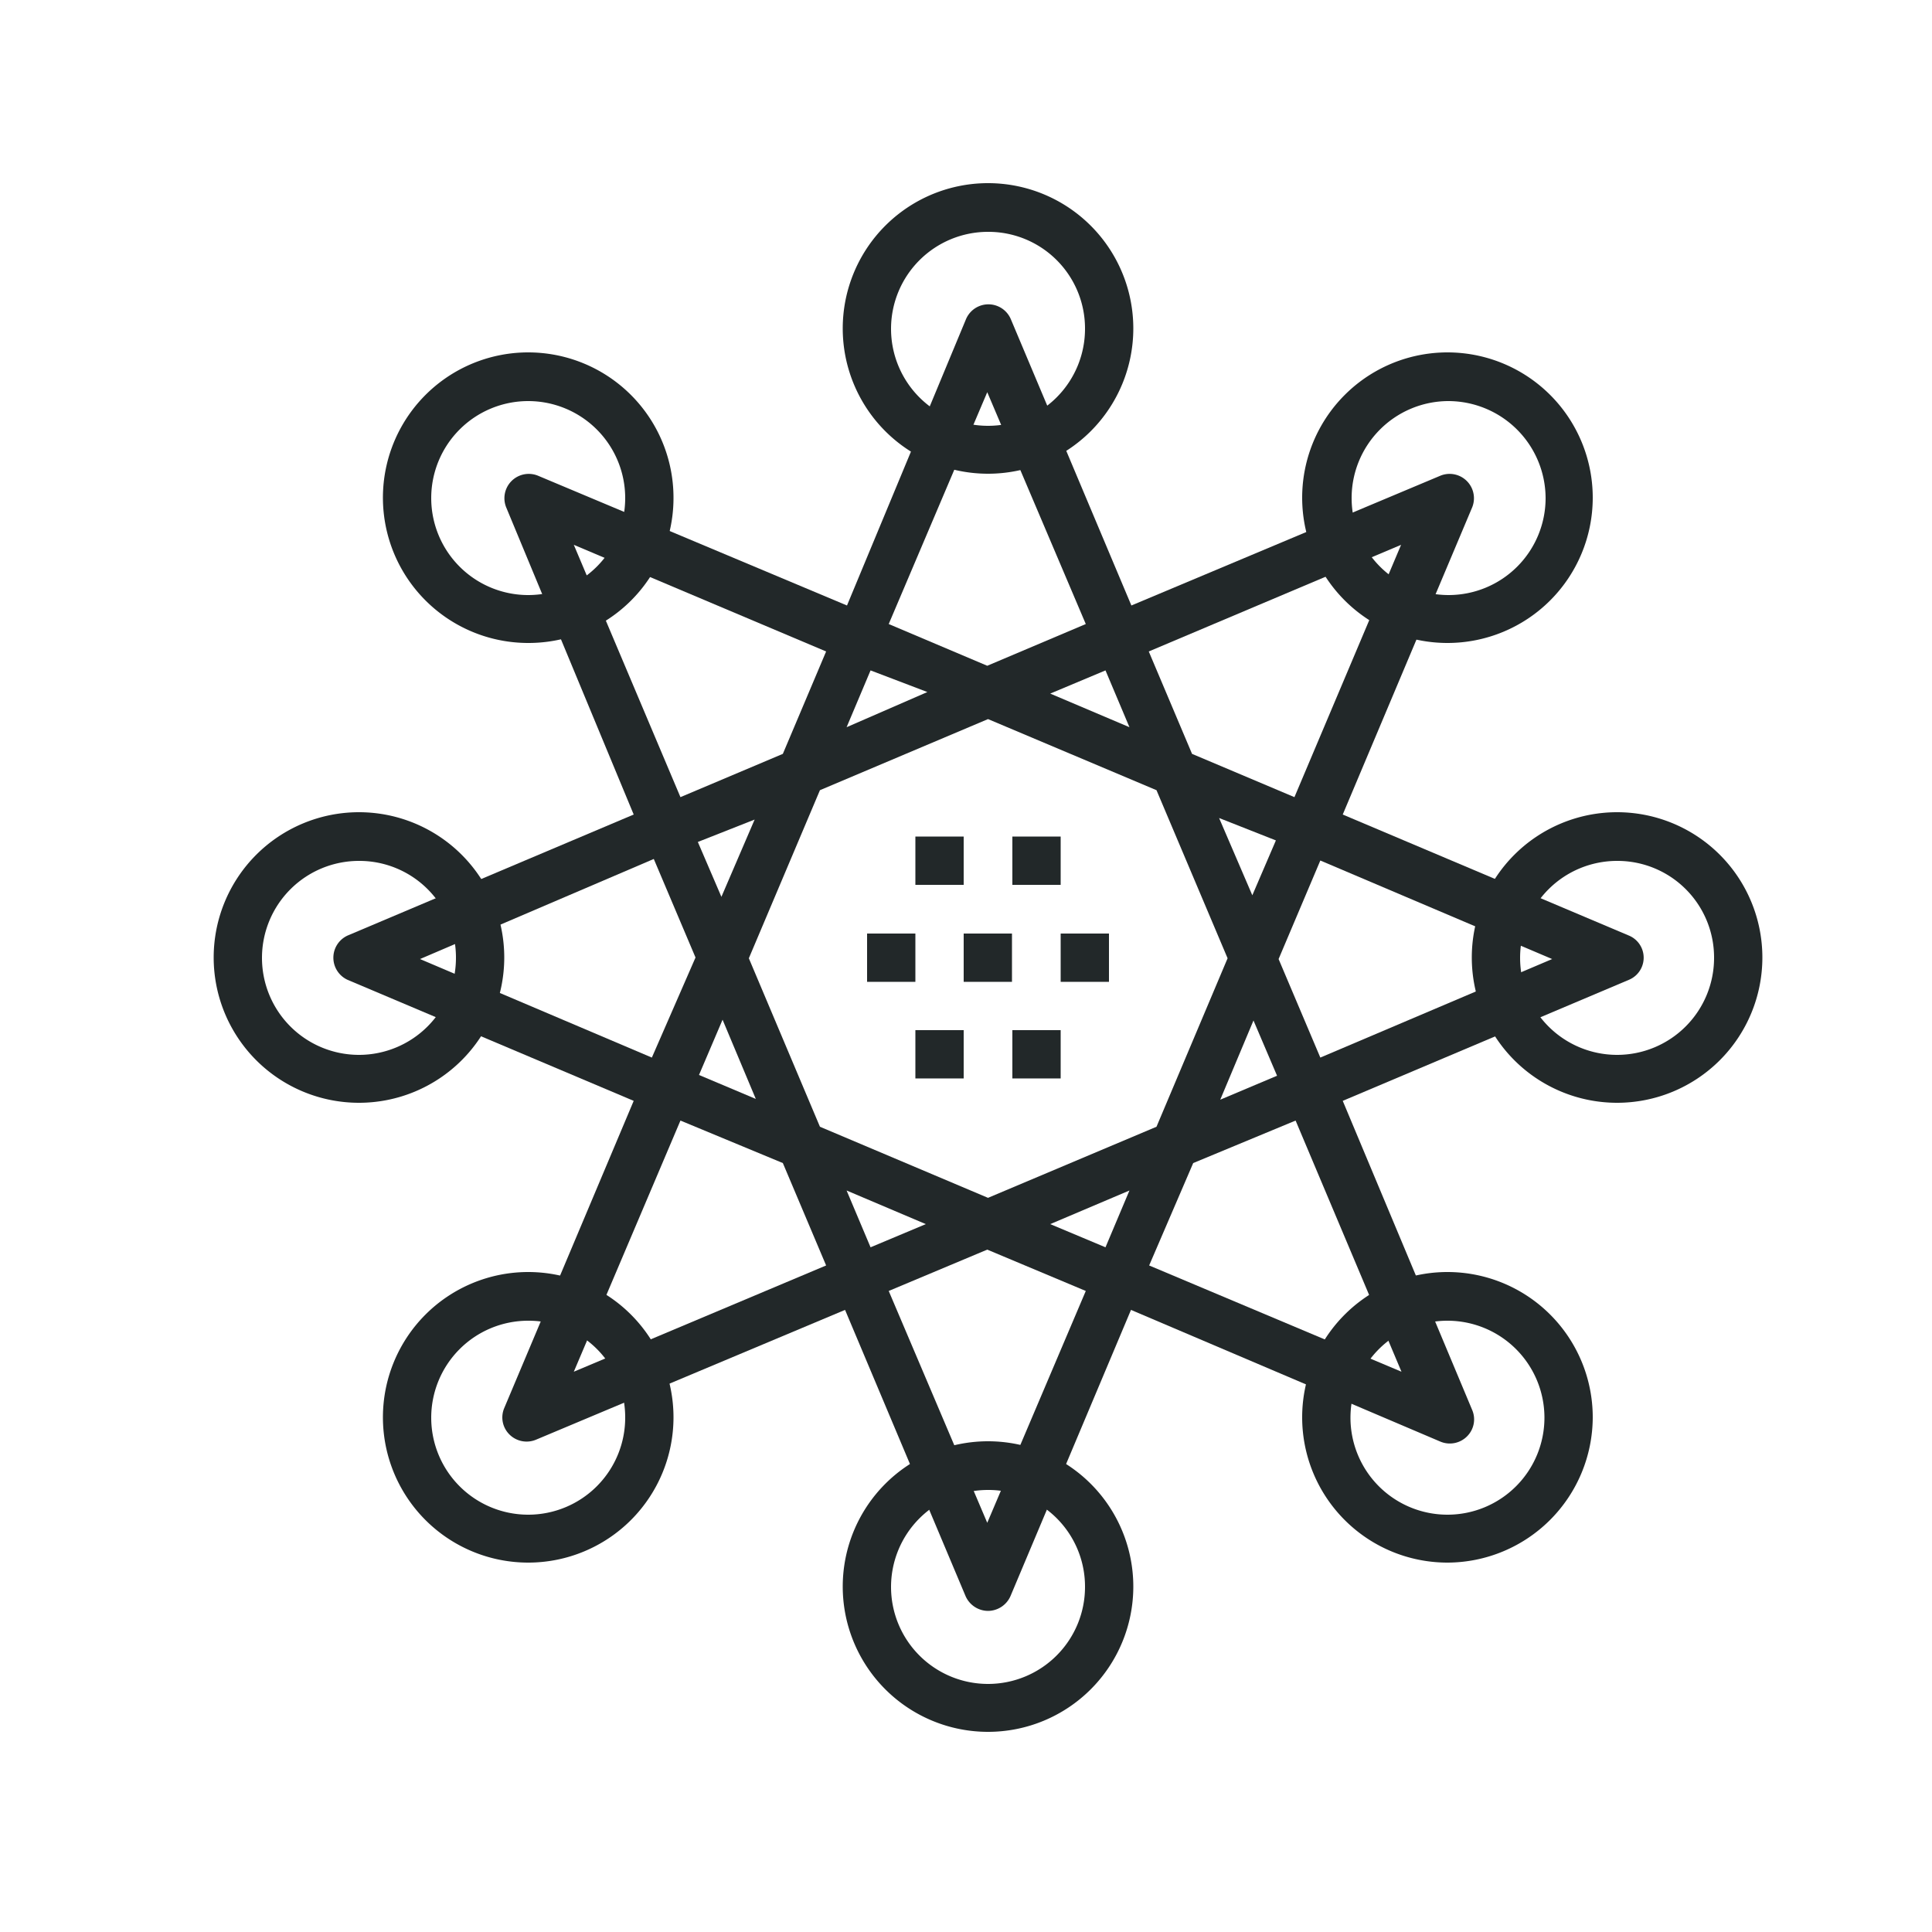 <svg id="Layer_1" data-name="Layer 1" xmlns="http://www.w3.org/2000/svg" viewBox="0 0 50 50"><defs><style>.cls-1{fill:#222829;}</style></defs><title>Artboard 7</title><path class="cls-1" d="M25.57,12.26A3.76,3.76,0,1,1,29.33,8.5,3.76,3.76,0,0,1,25.57,12.26Zm0-6.26a2.51,2.51,0,1,0,2.51,2.5A2.5,2.5,0,0,0,25.57,6Z"/><path class="cls-1" d="M37.47,16.64a3.76,3.76,0,1,1,3.75-3.75A3.76,3.76,0,0,1,37.47,16.64Zm0-6.26A2.51,2.51,0,1,0,40,12.89,2.52,2.52,0,0,0,37.47,10.38Z"/><path class="cls-1" d="M41.85,28.54a3.76,3.76,0,1,1,3.76-3.76A3.76,3.76,0,0,1,41.85,28.54Zm0-6.26a2.51,2.51,0,1,0,2.51,2.5A2.5,2.5,0,0,0,41.85,22.28Z"/><path class="cls-1" d="M37.47,40.44a3.76,3.76,0,1,1,3.75-3.76A3.77,3.77,0,0,1,37.47,40.44Zm0-6.26a2.51,2.51,0,1,0,2.5,2.5A2.51,2.51,0,0,0,37.47,34.18Z"/><path class="cls-1" d="M13.67,16.64a3.76,3.76,0,1,1,3.76-3.75A3.75,3.75,0,0,1,13.67,16.64Zm0-6.26a2.51,2.51,0,1,0,2.51,2.51A2.51,2.51,0,0,0,13.67,10.38Z"/><path class="cls-1" d="M9.29,28.54a3.76,3.76,0,1,1,3.76-3.76A3.76,3.76,0,0,1,9.29,28.54Zm0-6.26a2.51,2.51,0,1,0,2.51,2.5A2.5,2.5,0,0,0,9.29,22.28Z"/><path class="cls-1" d="M13.67,40.44a3.76,3.76,0,1,1,3.76-3.76A3.76,3.76,0,0,1,13.67,40.44Zm0-6.26a2.51,2.51,0,1,0,2.51,2.5A2.5,2.5,0,0,0,13.67,34.18Z"/><path class="cls-1" d="M25.57,44.82a3.76,3.76,0,1,1,3.76-3.76A3.76,3.76,0,0,1,25.57,44.82Zm0-6.26a2.51,2.51,0,1,0,2.51,2.5A2.5,2.5,0,0,0,25.57,38.56Z"/><path class="cls-1" d="M25.57,41.69a.64.64,0,0,1-.58-.38L21.87,33.9l-8,3.36a.63.63,0,0,1-.69-.14.62.62,0,0,1-.13-.68l3.35-7.95-7.4-3.13a.63.63,0,0,1,0-1.15l7.4-3.13L13.1,13.13a.63.63,0,0,1,.82-.82l8,3.36L25,8.26a.63.63,0,0,1,1.16,0l3.12,7.41,8-3.36a.63.63,0,0,1,.82.82l-3.35,7.95,7.4,3.13a.62.62,0,0,1,0,1.15l-7.4,3.13,3.35,8a.62.62,0,0,1-.13.68.63.63,0,0,1-.69.14L29.27,33.9l-3.12,7.41A.64.64,0,0,1,25.57,41.69ZM23,33.41l2.55,6,2.55-6-2.55-1.07Zm6.74-.66,6.53,2.75L33.53,29,30.88,30.1ZM17.61,29,14.85,35.5l6.53-2.75L20.26,30.1Zm9.57,2.68,1.43.6.62-1.47Zm-5.27-.87.62,1.47,1.43-.6Zm-.69-1.65L25.57,31l4.36-1.84,1.84-4.36-1.84-4.35-4.36-1.84-4.35,1.84-1.84,4.35Zm11.22-2.75-.86,2.05,1.47-.62ZM18.09,27.82l1.47.62-.86-2.05Zm15-3,1.08,2.55,6-2.55-6-2.55Zm-22.22,0,6,2.55L18,24.78l-1.08-2.55Zm20.68-3.65.86,2,.61-1.42Zm-13.49.62.61,1.42.86-2Zm12.79-2.28,2.65,1.12,2.76-6.53-6.53,2.76Zm-16-5.41,2.76,6.53,2.65-1.12,1.12-2.65Zm12.33,3.85,2.05.87-.62-1.47Zm-4.65-.6-.62,1.47L24,17.91ZM23,16.15l2.55,1.08,2.55-1.08-2.55-6Z"/><rect class="cls-1" x="23.69" y="21.65" width="1.25" height="1.25"/><rect class="cls-1" x="26.2" y="21.65" width="1.25" height="1.25"/><rect class="cls-1" x="27.45" y="24.16" width="1.25" height="1.25"/><rect class="cls-1" x="24.94" y="24.16" width="1.25" height="1.25"/><rect class="cls-1" x="22.44" y="24.16" width="1.25" height="1.25"/><rect class="cls-1" x="26.2" y="26.66" width="1.25" height="1.25"/><rect class="cls-1" x="23.69" y="26.66" width="1.25" height="1.25"/></svg>